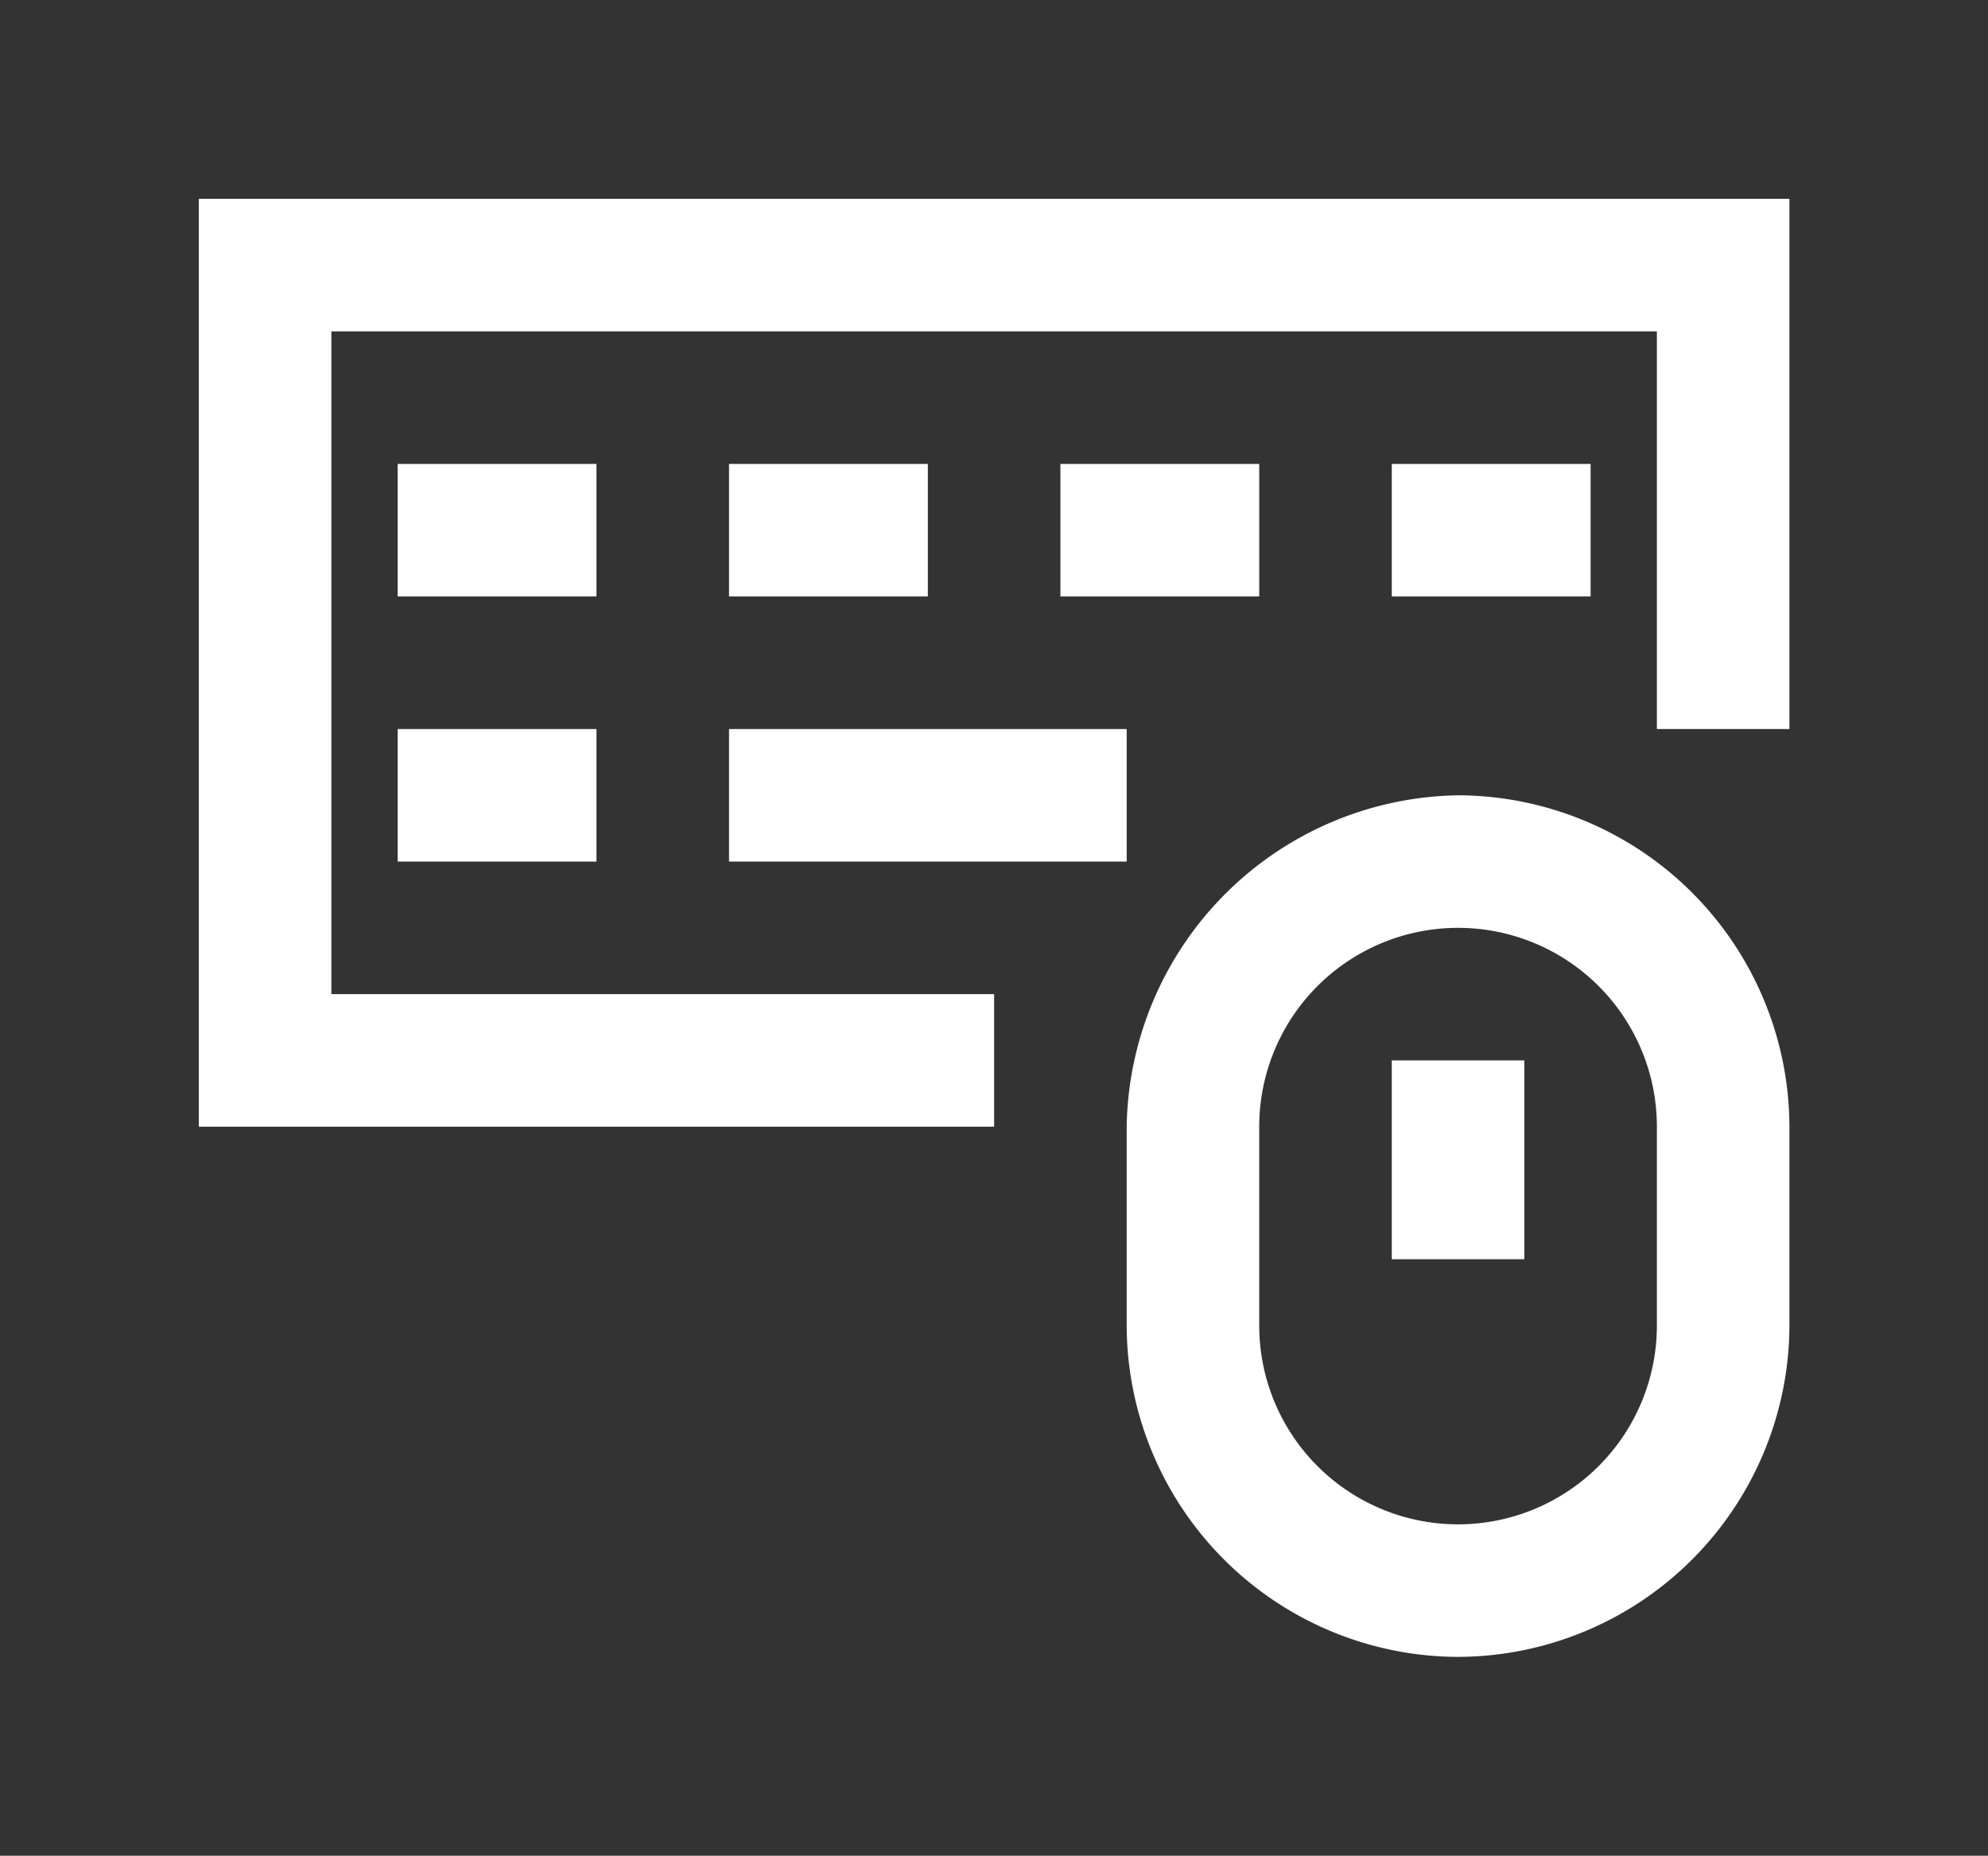 <?xml version="1.0" standalone="no"?><!DOCTYPE svg PUBLIC "-//W3C//DTD SVG 1.1//EN" "http://www.w3.org/Graphics/SVG/1.1/DTD/svg11.dtd"><svg t="1751423525616" class="icon" viewBox="0 0 1097 1024" version="1.1" xmlns="http://www.w3.org/2000/svg" p-id="13359" xmlns:xlink="http://www.w3.org/1999/xlink" width="214.258" height="200"><rect x="0" y="0" width="1097" height="1024" fill="#333333" stroke="none"/><path d="M109.714 109.714v512h438.857v-73.143H182.857V182.857h731.429v219.429h73.143V109.714z" p-id="13360" fill="#ffffff"></path><path d="M219.429 256h109.714v73.143H219.429zM402.286 256h109.714v73.143h-109.714zM585.143 256h109.714v73.143h-109.714zM768 256h109.714v73.143h-109.714zM219.429 402.286h109.714v73.143H219.429zM402.286 402.286h219.429v73.143h-219.429zM804.571 438.857a185.819 185.819 0 0 0-182.857 182.857v109.714a183.406 183.406 0 0 0 182.857 182.857 183.406 183.406 0 0 0 182.857-182.857v-109.714a183.406 183.406 0 0 0-182.857-182.857z m109.714 292.571a109.714 109.714 0 0 1-219.429 0v-109.714a109.714 109.714 0 0 1 219.429 0z" p-id="13361" fill="#ffffff"></path><path d="M768 585.143h73.143v109.714h-73.143z" p-id="13362" fill="#ffffff"></path></svg>
